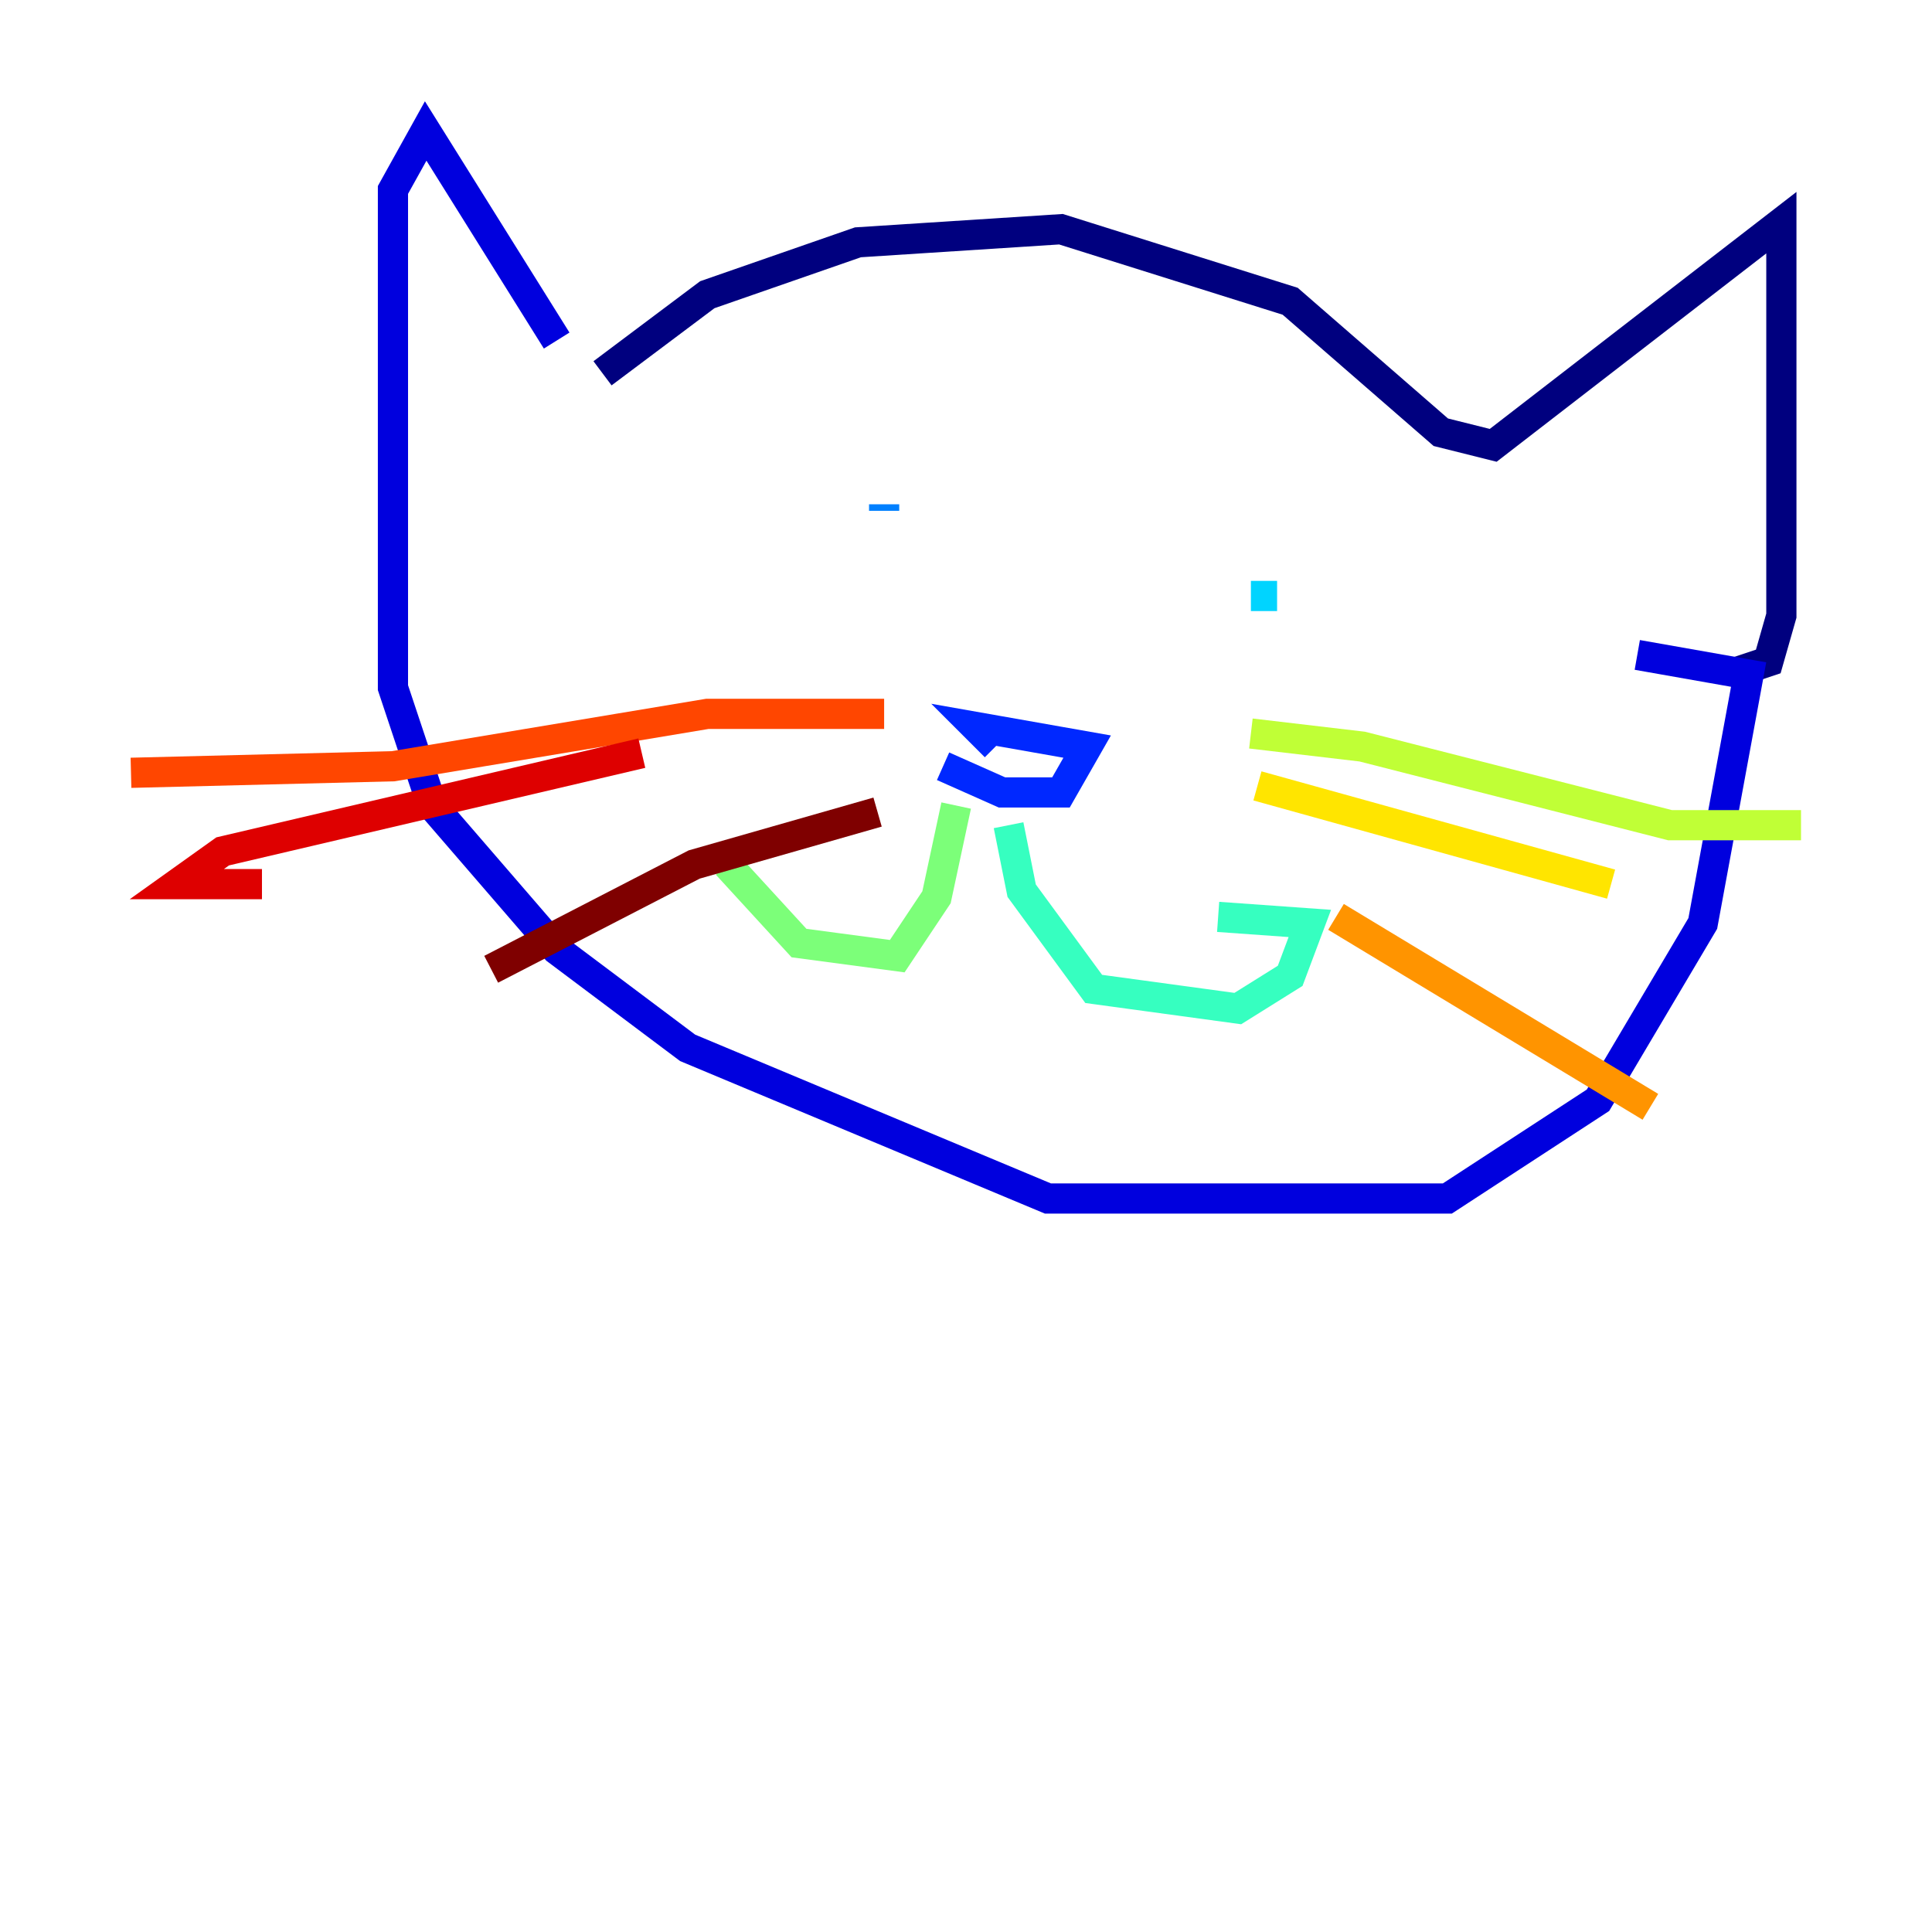 <?xml version="1.0" encoding="utf-8" ?>
<svg baseProfile="tiny" height="128" version="1.2" viewBox="0,0,128,128" width="128" xmlns="http://www.w3.org/2000/svg" xmlns:ev="http://www.w3.org/2001/xml-events" xmlns:xlink="http://www.w3.org/1999/xlink"><defs /><polyline fill="none" points="39.919,24.732 46.861,19.525 56.841,16.054 70.291,15.186 85.478,19.959 95.458,28.637 98.929,29.505 118.02,14.752 118.02,40.786 117.153,43.824 114.549,44.691" stroke="#00007f" stroke-width="2" /><polyline fill="none" points="36.881,22.563 28.203,8.678 26.034,12.583 26.034,45.559 28.637,53.37 36.881,62.915 45.559,69.424 69.424,79.403 95.891,79.403 105.871,72.895 112.814,61.18 115.851,44.691 108.475,43.39" stroke="#0000de" stroke-width="2" /><polyline fill="none" points="62.481,50.766 66.386,52.502 70.291,52.502 72.027,49.464 64.651,48.163 65.953,49.464" stroke="#0028ff" stroke-width="2" /><polyline fill="none" points="58.576,33.41 58.576,33.844" stroke="#0080ff" stroke-width="2" /><polyline fill="none" points="84.61,39.485 82.875,39.485" stroke="#00d4ff" stroke-width="2" /><polyline fill="none" points="66.82,54.671 67.688,59.01 72.461,65.519 82.007,66.82 85.478,64.651 86.78,61.18 80.705,60.746" stroke="#36ffc0" stroke-width="2" /><polyline fill="none" points="63.349,53.37 62.047,59.444 59.444,63.349 52.936,62.481 48.163,57.275" stroke="#7cff79" stroke-width="2" /><polyline fill="none" points="82.875,48.597 90.251,49.464 110.644,54.671 119.322,54.671" stroke="#c0ff36" stroke-width="2" /><polyline fill="none" points="83.308,52.068 106.739,58.576" stroke="#ffe500" stroke-width="2" /><polyline fill="none" points="88.515,60.746 109.342,73.329" stroke="#ff9400" stroke-width="2" /><polyline fill="none" points="58.576,47.295 46.861,47.295 26.034,50.766 8.678,51.2" stroke="#ff4600" stroke-width="2" /><polyline fill="none" points="42.522,49.898 14.752,56.407 11.715,58.576 17.356,58.576" stroke="#de0000" stroke-width="2" /><polyline fill="none" points="58.142,53.803 45.993,57.275 32.542,64.217" stroke="#7f0000" stroke-width="2" /></svg>